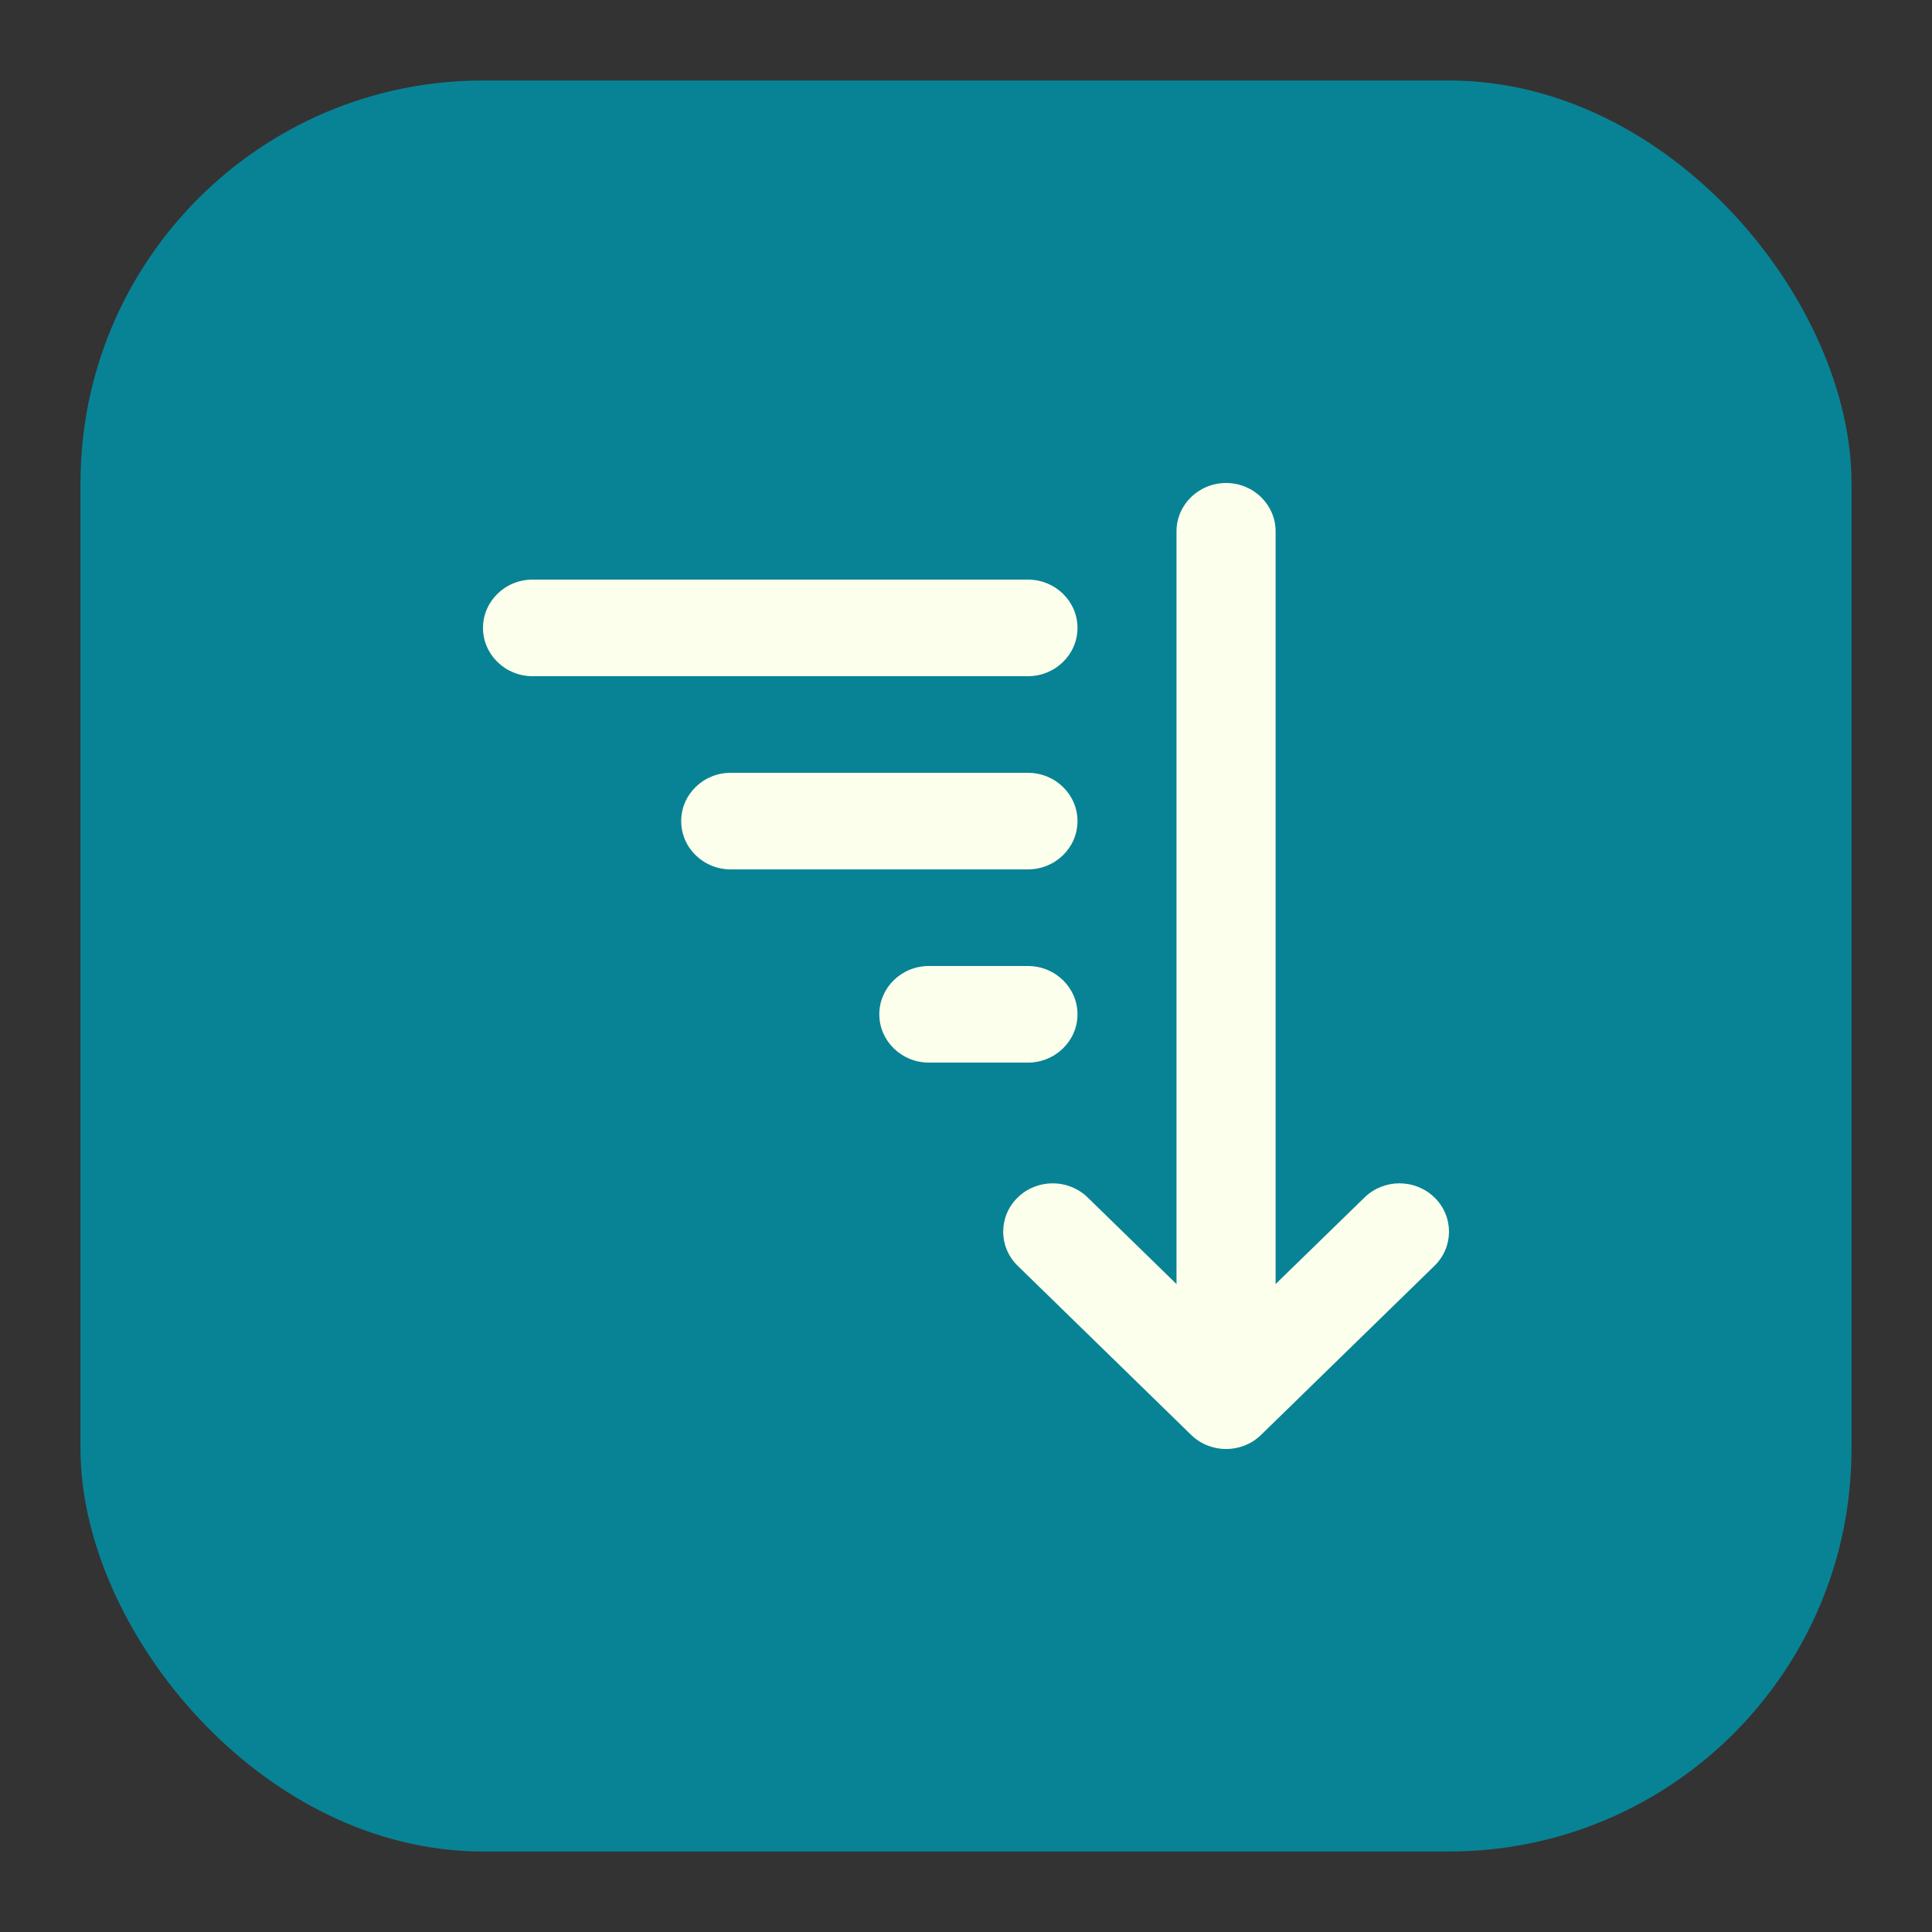 <svg width="24" height="24" viewBox="0 0 24 24" fill="none" xmlns="http://www.w3.org/2000/svg">
    <rect x="0" y="0" width="24" height="24" fill="#333333" stroke="none"/>
    <rect x="1" y="1" width="22" height="22" rx="5" fill="#088395"/>
    <path d="M15.846 6.6C15.846 6.269 15.571 6 15.231 6C14.891 6 14.615 6.269 14.615 6.6V15.951L13.512 14.876C13.272 14.641 12.882 14.641 12.642 14.876C12.402 15.11 12.402 15.49 12.642 15.724L14.796 17.824C15.036 18.059 15.426 18.059 15.666 17.824L17.82 15.724C18.06 15.49 18.06 15.11 17.82 14.876C17.579 14.641 17.19 14.641 16.95 14.876L15.846 15.951V6.6ZM6.615 7.2C6.276 7.2 6 7.469 6 7.8C6 8.131 6.276 8.4 6.615 8.4H12.769C13.109 8.4 13.385 8.131 13.385 7.8C13.385 7.469 13.109 7.2 12.769 7.2H6.615ZM8.462 10.2C8.462 9.869 8.737 9.6 9.077 9.6H12.769C13.109 9.6 13.385 9.869 13.385 10.2C13.385 10.531 13.109 10.8 12.769 10.8H9.077C8.737 10.8 8.462 10.531 8.462 10.2ZM11.539 12C11.199 12 10.923 12.269 10.923 12.6C10.923 12.931 11.199 13.2 11.539 13.2H12.769C13.109 13.2 13.385 12.931 13.385 12.6C13.385 12.269 13.109 12 12.769 12H11.539Z" fill="#FCFFEB"/>
</svg>
